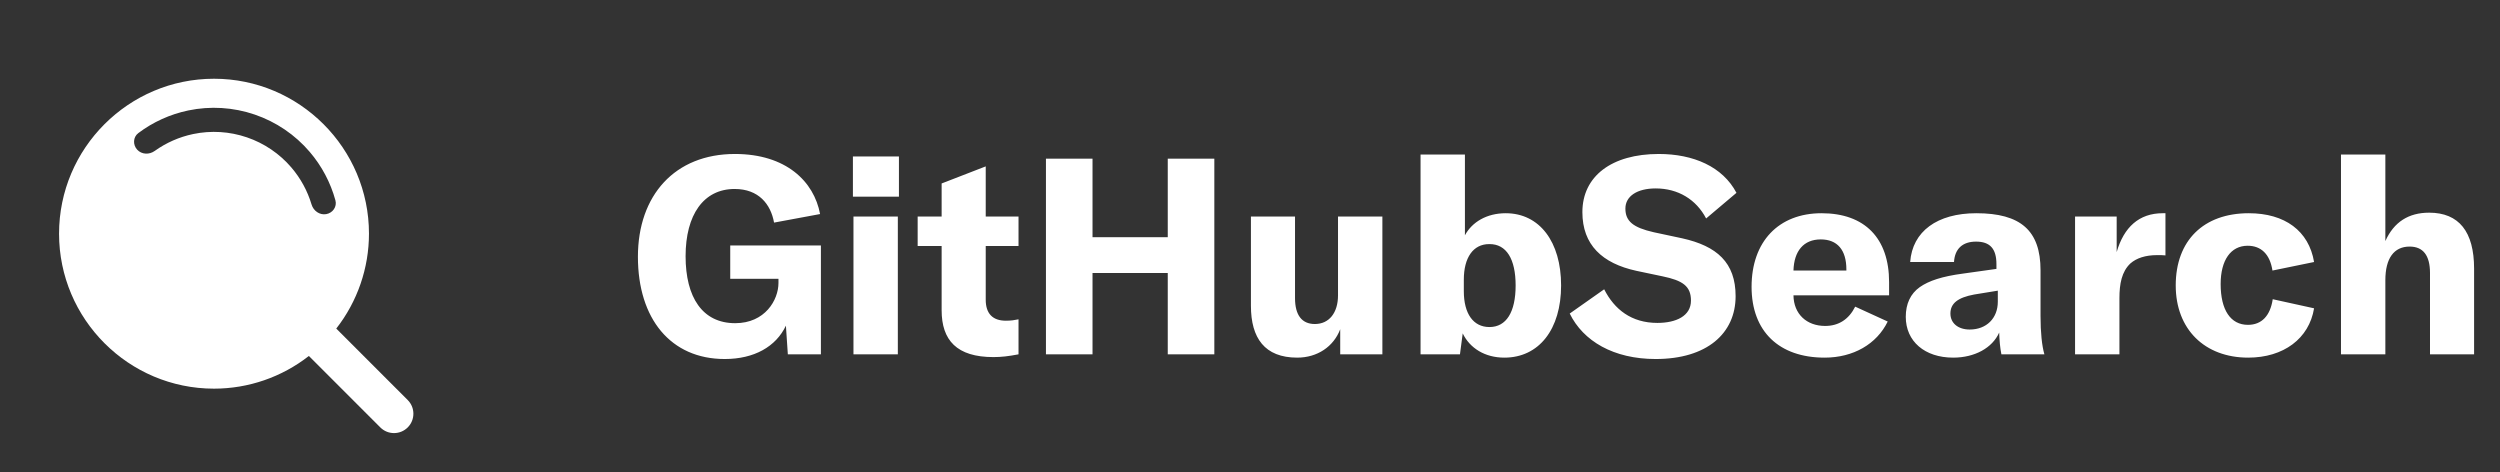 <svg width="127" height="24" viewBox="0 0 127 24" fill="none" xmlns="http://www.w3.org/2000/svg">
<rect x="0" y="0" width="127" height="24" fill="#333333" stroke="none"/>
<path fill-rule="evenodd" clip-rule="evenodd" d="M3 11.872C3 7.532 6.532 4 10.872 4C15.212 4 18.744 7.532 18.744 11.872C18.743 13.619 18.158 15.316 17.082 16.692L20.712 20.322C21.096 20.706 21.096 21.329 20.712 21.713C20.328 22.097 19.705 22.097 19.32 21.713L15.691 18.083C14.315 19.159 12.618 19.744 10.872 19.744C6.532 19.744 3 16.212 3 11.872ZM17.039 10.176C17.129 10.502 16.903 10.82 16.57 10.878C16.237 10.936 15.924 10.712 15.827 10.388C15.621 9.7 15.273 9.06 14.804 8.511C14.201 7.806 13.42 7.276 12.542 6.977C11.664 6.677 10.722 6.619 9.814 6.809C9.107 6.957 8.441 7.251 7.857 7.669C7.582 7.866 7.197 7.853 6.969 7.603C6.741 7.354 6.757 6.964 7.027 6.761C7.776 6.197 8.642 5.804 9.564 5.611C10.687 5.377 11.852 5.448 12.937 5.819C14.023 6.189 14.989 6.844 15.734 7.716C16.346 8.432 16.791 9.273 17.039 10.176Z" fill="white"/>
<path d="M36.816 18.238C34.072 18.238 32.406 16.194 32.406 13.044C32.406 9.922 34.282 7.822 37.334 7.822C39.938 7.822 41.352 9.222 41.66 10.874L39.322 11.308C39.154 10.37 38.538 9.6 37.32 9.6C35.738 9.6 34.828 10.916 34.828 13.016C34.828 15.102 35.682 16.418 37.348 16.418C38.86 16.418 39.546 15.242 39.546 14.374V14.164H37.096V12.47H41.702V18H40.022L39.924 16.544C39.42 17.608 38.314 18.238 36.816 18.238ZM43.328 9.992V7.948H45.666V9.992H43.328ZM43.356 18V11H45.61V18H43.356ZM46.617 12.498V11H47.835V9.32L50.075 8.452V11H51.741V12.498H50.075V15.228C50.075 15.928 50.425 16.292 51.097 16.292C51.363 16.292 51.531 16.264 51.741 16.222V18C51.223 18.098 50.873 18.14 50.467 18.14C48.605 18.14 47.835 17.286 47.835 15.76V12.498H46.617ZM61.688 8.06V18H59.322V13.87H55.5V18H53.134V8.06H55.5V12.05H59.322V8.06H61.688ZM65.899 18.168C64.247 18.168 63.547 17.174 63.547 15.536V11H65.787V15.144C65.787 16.012 66.137 16.46 66.795 16.46C67.523 16.46 67.971 15.886 67.971 15.004V11H70.225V18H68.083V16.726C67.747 17.608 66.921 18.168 65.899 18.168ZM76.42 18.168C75.44 18.168 74.67 17.692 74.306 16.936L74.166 18H72.164V7.85H74.418V11.952C74.782 11.28 75.524 10.832 76.49 10.832C78.212 10.832 79.304 12.288 79.304 14.5C79.304 16.726 78.184 18.168 76.42 18.168ZM75.664 16.614C76.518 16.614 76.994 15.858 76.994 14.5C76.994 13.17 76.532 12.386 75.65 12.4C74.838 12.4 74.362 13.086 74.362 14.206V14.794C74.362 15.928 74.838 16.614 75.664 16.614ZM84.109 18.238C81.968 18.238 80.427 17.328 79.742 15.928L81.492 14.696C82.01 15.718 82.877 16.404 84.194 16.404C85.145 16.404 85.901 16.054 85.901 15.27C85.901 14.528 85.468 14.248 84.46 14.038L83.129 13.758C81.394 13.38 80.385 12.442 80.385 10.776C80.385 8.956 81.87 7.822 84.263 7.822C86.028 7.822 87.511 8.466 88.212 9.796L86.671 11.098C86.168 10.132 85.243 9.572 84.109 9.572C83.171 9.572 82.57 9.964 82.57 10.594C82.57 11.238 82.962 11.56 84.011 11.798L85.454 12.106C87.218 12.498 88.169 13.338 88.169 15.046C88.169 16.936 86.713 18.238 84.109 18.238ZM95.966 14.332V15.004H91.108C91.122 15.956 91.78 16.558 92.718 16.558C93.404 16.558 93.922 16.222 94.244 15.578L95.896 16.334C95.336 17.482 94.146 18.168 92.69 18.168C90.38 18.168 88.98 16.838 88.98 14.57C88.98 12.274 90.352 10.832 92.536 10.832C94.734 10.832 95.966 12.106 95.966 14.332ZM93.796 13.744V13.688C93.796 12.694 93.334 12.162 92.494 12.162C91.626 12.162 91.136 12.75 91.108 13.744H93.796ZM99.221 18.168C97.779 18.168 96.813 17.342 96.813 16.096C96.813 15.438 97.051 14.92 97.527 14.584C97.989 14.262 98.661 14.038 99.725 13.898L101.419 13.66V13.422C101.419 12.624 101.083 12.274 100.383 12.274C99.697 12.274 99.305 12.638 99.263 13.31H97.037C97.149 11.756 98.409 10.832 100.397 10.832C102.651 10.832 103.659 11.714 103.659 13.73V16.054C103.659 16.88 103.729 17.566 103.855 18H101.671C101.601 17.664 101.573 17.286 101.559 16.894C101.209 17.678 100.313 18.168 99.221 18.168ZM100.061 16.74C100.915 16.74 101.489 16.166 101.489 15.326V14.766L100.285 14.962C99.459 15.116 99.081 15.41 99.081 15.928C99.081 16.418 99.473 16.74 100.061 16.74ZM107.527 12.806C107.891 11.546 108.661 10.832 109.865 10.832H110.005V12.974C109.865 12.96 109.753 12.96 109.585 12.96C108.983 12.96 108.535 13.114 108.227 13.38C107.779 13.8 107.667 14.43 107.667 15.144V18H105.413V11H107.527V12.806ZM114.209 18.168C111.997 18.168 110.527 16.726 110.527 14.5C110.527 12.218 111.941 10.832 114.237 10.832C116.071 10.832 117.289 11.728 117.555 13.31L115.441 13.744C115.315 12.918 114.867 12.484 114.181 12.484C113.327 12.484 112.809 13.212 112.809 14.43C112.809 15.746 113.313 16.502 114.195 16.502C114.895 16.502 115.329 16.04 115.455 15.2L117.555 15.662C117.303 17.202 116.001 18.168 114.209 18.168ZM118.922 18V7.85H121.176V12.246C121.61 11.28 122.352 10.804 123.402 10.804C124.914 10.804 125.684 11.77 125.684 13.646V18H123.444V13.87C123.444 12.974 123.094 12.526 122.408 12.526C121.61 12.526 121.176 13.128 121.176 14.234V18H118.922Z" fill="white"/>
</svg>

